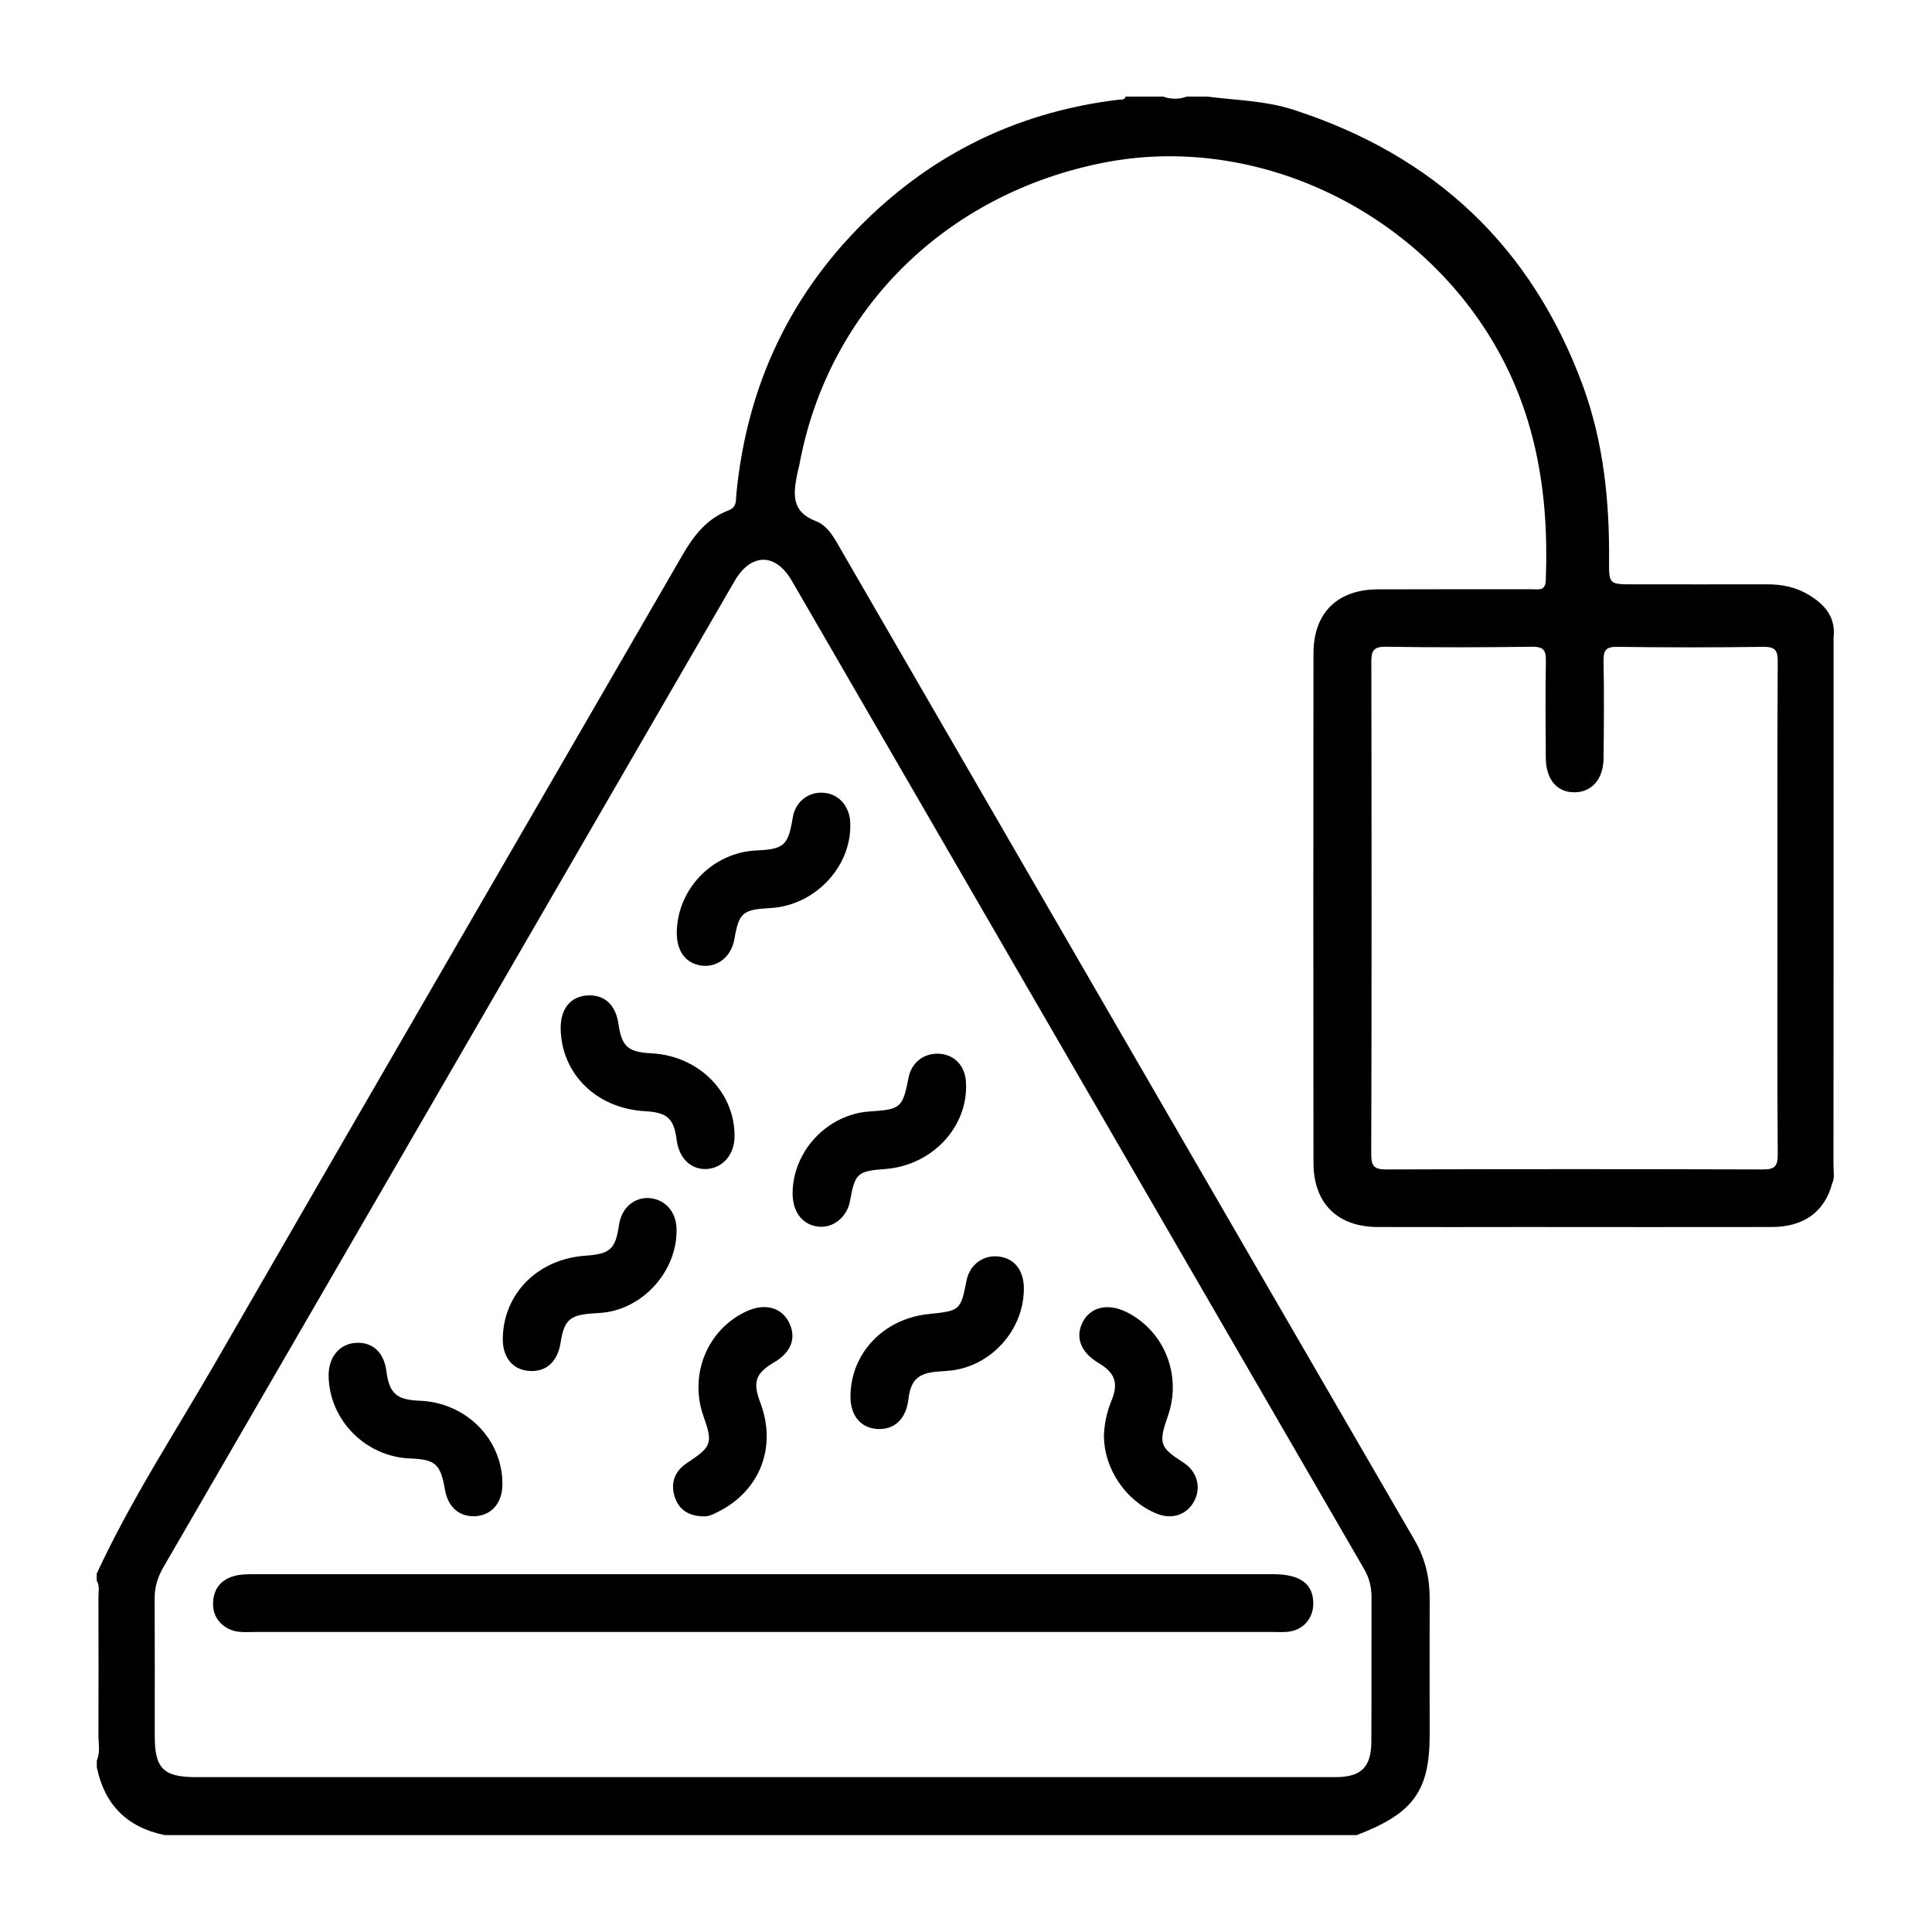 <svg width="20" height="20" viewBox="0 0 20 20" xmlns="http://www.w3.org/2000/svg">
	<path fill-rule="evenodd" fill="none" d="M18.967,6.55C18.978,6.551,18.989,6.552,19,6.554c0,1.898,0,3.796,0,5.694
		c-0.011,0.001-0.023,0.003-0.033,0.004C18.967,10.352,18.967,8.451,18.967,6.55z"/>
	<path fill-rule="evenodd" fill="none" d="M1.002,18.295c0.087,0.153,0.142,0.322,0.275,0.452
		c0.125,0.119,0.286,0.167,0.428,0.251c-0.211,0-0.422-0.003-0.633,0.002C1.011,19.001,0.999,18.989,1,18.927
		C1.005,18.717,1.002,18.505,1.002,18.295z"/>
	<path fill-rule="evenodd" fill="none" d="M1.002,16.361c0.047,0.032,0.035,0.083,0.035,0.128c0,0.536,0,1.072,0,1.608
		c0,0.044,0.012,0.094-0.035,0.127C1.002,17.604,1.002,16.981,1.002,16.361z"/>
	<path fill-rule="evenodd" fill="none" d="M12.286,1c-0.081,0.056-0.165,0.056-0.246,0C12.121,1,12.205,1,12.286,1z"/>
	<path fill-rule="evenodd" d="M18.98,12.062c0.002-1.821,0.001-3.64,0.001-5.46c0.025-0.21-0.088-0.342-0.255-0.443
		c-0.133-0.081-0.28-0.111-0.436-0.11c-0.461,0.001-0.924,0-1.387,0c-0.244,0-0.248-0.002-0.246-0.244
		c0.005-0.618-0.057-1.226-0.271-1.812c-0.531-1.442-1.537-2.385-2.997-2.857C13.099,1.042,12.796,1.038,12.497,1
		c-0.07,0-0.141,0-0.211,0c-0.081,0.029-0.165,0.029-0.246,0c-0.13,0-0.257,0-0.387,0c-0.012,0.037-0.045,0.029-0.072,0.032
		C10.597,1.15,9.74,1.546,9.021,2.226C8.193,3.01,7.733,3.978,7.623,5.112C7.616,5.179,7.631,5.249,7.54,5.284
		C7.321,5.368,7.185,5.539,7.07,5.737c-1.614,2.792-3.234,5.581-4.844,8.375c-0.417,0.722-0.874,1.419-1.225,2.179
		c0,0.022,0,0.047,0,0.07c0.033,0.054,0.018,0.114,0.018,0.171c0.001,0.476,0.002,0.956,0,1.433c0,0.086,0.021,0.175-0.017,0.259
		c0,0.022,0,0.047,0,0.07c0.08,0.389,0.314,0.623,0.703,0.703c4.113,0,8.226,0,12.339,0c0.587-0.224,0.755-0.456,0.756-1.038
		c0-0.469-0.002-0.937,0-1.406c0.001-0.214-0.044-0.413-0.152-0.602c-1.982-3.417-3.96-6.836-5.939-10.255
		c-0.068-0.118-0.136-0.252-0.26-0.3C8.179,5.293,8.215,5.099,8.256,4.891c0.005-0.022,0.012-0.045,0.017-0.068
		c0.292-1.611,1.517-2.824,3.168-3.142c1.499-0.289,3.104,0.43,3.95,1.753c0.504,0.788,0.646,1.656,0.611,2.569
		C16,6.119,15.932,6.1,15.864,6.1c-0.532,0-1.065-0.001-1.6,0.001c-0.42,0.001-0.667,0.244-0.667,0.664
		c-0.002,1.757-0.002,3.514,0,5.271c0,0.419,0.246,0.665,0.666,0.666c0.51,0.002,1.019,0,1.528,0c0.851,0,1.7,0.002,2.548,0
		c0.335,0,0.549-0.158,0.627-0.449C18.995,12.191,18.98,12.125,18.98,12.062z M14.118,16.237c0.056,0.094,0.08,0.19,0.08,0.299
		c-0.002,0.498,0.001,0.996-0.002,1.492c-0.001,0.268-0.106,0.369-0.374,0.369c-1.975,0-3.948,0-5.922,0c-1.956,0-3.912,0-5.868,0
		c-0.339,0-0.43-0.089-0.43-0.423c0-0.475,0.001-0.949-0.001-1.423c-0.001-0.115,0.028-0.215,0.084-0.316
		c1.974-3.406,3.947-6.813,5.92-10.221c0.17-0.292,0.424-0.293,0.593,0C10.172,9.422,12.144,12.83,14.118,16.237z M18.251,12.106
		c-1.3-0.004-2.601-0.004-3.9,0c-0.123,0-0.156-0.032-0.156-0.155c0.005-1.698,0.004-3.396,0.001-5.094
		c-0.001-0.115,0.018-0.164,0.15-0.162c0.503,0.008,1.007,0.007,1.511,0c0.114-0.001,0.149,0.029,0.146,0.146
		C15.997,7.175,16,7.509,16.002,7.843c0.001,0.225,0.114,0.359,0.296,0.359c0.179,0,0.302-0.137,0.302-0.357
		c0.004-0.333,0.006-0.667,0-1.001c-0.002-0.112,0.023-0.15,0.143-0.148c0.504,0.007,1.007,0.007,1.51,0
		c0.132-0.002,0.151,0.045,0.15,0.16c-0.005,0.854-0.003,1.709-0.003,2.564c0,0.843-0.003,1.686,0.003,2.529
		C18.403,12.069,18.376,12.107,18.251,12.106z"/>
	<path fill-rule="evenodd" d="M7.89,16.894c-1.745,0-3.49,0-5.234,0c-0.059,0-0.118,0.004-0.175-0.001
		c-0.151-0.014-0.269-0.124-0.275-0.271C2.2,16.472,2.269,16.36,2.417,16.317c0.065-0.02,0.138-0.021,0.208-0.021
		c3.52,0,7.038,0,10.557,0c0.272,0,0.41,0.097,0.413,0.296c0.003,0.159-0.102,0.282-0.26,0.3c-0.057,0.006-0.116,0.002-0.176,0.002
		C11.403,16.894,9.646,16.894,7.89,16.894z"/>
	<path fill-rule="evenodd" d="M7.006,9.648C7.014,9.2,7.378,8.825,7.828,8.804c0.289-0.013,0.331-0.051,0.379-0.343
		c0.027-0.162,0.163-0.269,0.324-0.254c0.155,0.014,0.265,0.141,0.271,0.312C8.819,8.968,8.439,9.374,7.976,9.4
		C7.686,9.416,7.65,9.447,7.602,9.724c-0.032,0.176-0.168,0.289-0.33,0.273C7.102,9.979,7.003,9.851,7.006,9.648z"/>
	<path fill-rule="evenodd" d="M7.604,11.77c-0.003,0.188-0.128,0.326-0.296,0.332c-0.16,0.004-0.279-0.115-0.303-0.3
		c-0.028-0.223-0.097-0.287-0.33-0.299c-0.501-0.029-0.863-0.385-0.871-0.856c-0.002-0.202,0.1-0.33,0.273-0.342
		c0.178-0.012,0.296,0.094,0.325,0.294c0.035,0.236,0.098,0.292,0.342,0.305C7.235,10.929,7.611,11.309,7.604,11.77z"/>
	<path fill-rule="evenodd" d="M8.205,12.34C8.214,11.908,8.569,11.536,9,11.506c0.326-0.021,0.344-0.037,0.406-0.353
		C9.436,11,9.564,10.9,9.721,10.908c0.161,0.009,0.271,0.126,0.279,0.299c0.024,0.457-0.349,0.856-0.831,0.894
		c-0.294,0.022-0.317,0.043-0.369,0.328c-0.029,0.165-0.167,0.281-0.318,0.27C8.308,12.685,8.201,12.547,8.205,12.34z"/>
	<path fill-rule="evenodd" d="M7.288,15.697c-0.159,0-0.263-0.069-0.305-0.207c-0.044-0.144,0.005-0.266,0.133-0.348
		c0.251-0.166,0.266-0.202,0.166-0.482c-0.152-0.432,0.042-0.903,0.452-1.088c0.186-0.084,0.358-0.037,0.435,0.12
		C8.247,13.85,8.19,14,8.015,14.102c-0.194,0.114-0.226,0.204-0.144,0.419c0.174,0.461-0.005,0.918-0.447,1.134
		C7.377,15.679,7.33,15.701,7.288,15.697z"/>
	<path fill-rule="evenodd" d="M11.428,14.861c0.004-0.124,0.03-0.243,0.076-0.357c0.079-0.189,0.039-0.292-0.134-0.396
		c-0.183-0.108-0.242-0.266-0.162-0.422c0.082-0.158,0.263-0.199,0.455-0.103c0.391,0.196,0.573,0.653,0.428,1.072
		c-0.1,0.288-0.088,0.326,0.159,0.485c0.141,0.091,0.188,0.254,0.114,0.396c-0.073,0.144-0.231,0.198-0.388,0.134
		C11.655,15.54,11.428,15.205,11.428,14.861z"/>
	<path fill-rule="evenodd" d="M10.599,13.357c-0.009,0.412-0.331,0.774-0.74,0.829c-0.052,0.006-0.104,0.009-0.157,0.013
		c-0.202,0.017-0.275,0.089-0.299,0.292c-0.024,0.196-0.143,0.311-0.318,0.302c-0.173-0.009-0.281-0.137-0.281-0.334
		c0-0.448,0.342-0.809,0.81-0.856c0.326-0.034,0.33-0.037,0.392-0.348c0.031-0.161,0.171-0.266,0.33-0.248
		C10.506,13.026,10.604,13.155,10.599,13.357z"/>
	<path fill-rule="evenodd" d="M5.201,15.365c-0.001,0.188-0.106,0.316-0.271,0.33c-0.17,0.013-0.292-0.089-0.324-0.274
		c-0.046-0.267-0.098-0.313-0.362-0.323c-0.458-0.018-0.833-0.395-0.842-0.849c-0.005-0.193,0.107-0.334,0.274-0.347
		C3.853,13.887,3.974,13.996,4,14.194c0.03,0.23,0.104,0.297,0.342,0.306C4.825,14.518,5.203,14.898,5.201,15.365z"/>
	<path fill-rule="evenodd" d="M5.205,13.849c0.01-0.463,0.366-0.816,0.854-0.85c0.258-0.018,0.312-0.067,0.349-0.318
		c0.026-0.178,0.158-0.292,0.321-0.278c0.165,0.018,0.274,0.147,0.275,0.329c0.003,0.421-0.334,0.805-0.752,0.856
		c-0.042,0.004-0.082,0.006-0.123,0.009c-0.231,0.016-0.29,0.071-0.326,0.303c-0.032,0.199-0.149,0.304-0.326,0.292
		C5.303,14.178,5.2,14.048,5.205,13.849z"/>
</svg>
